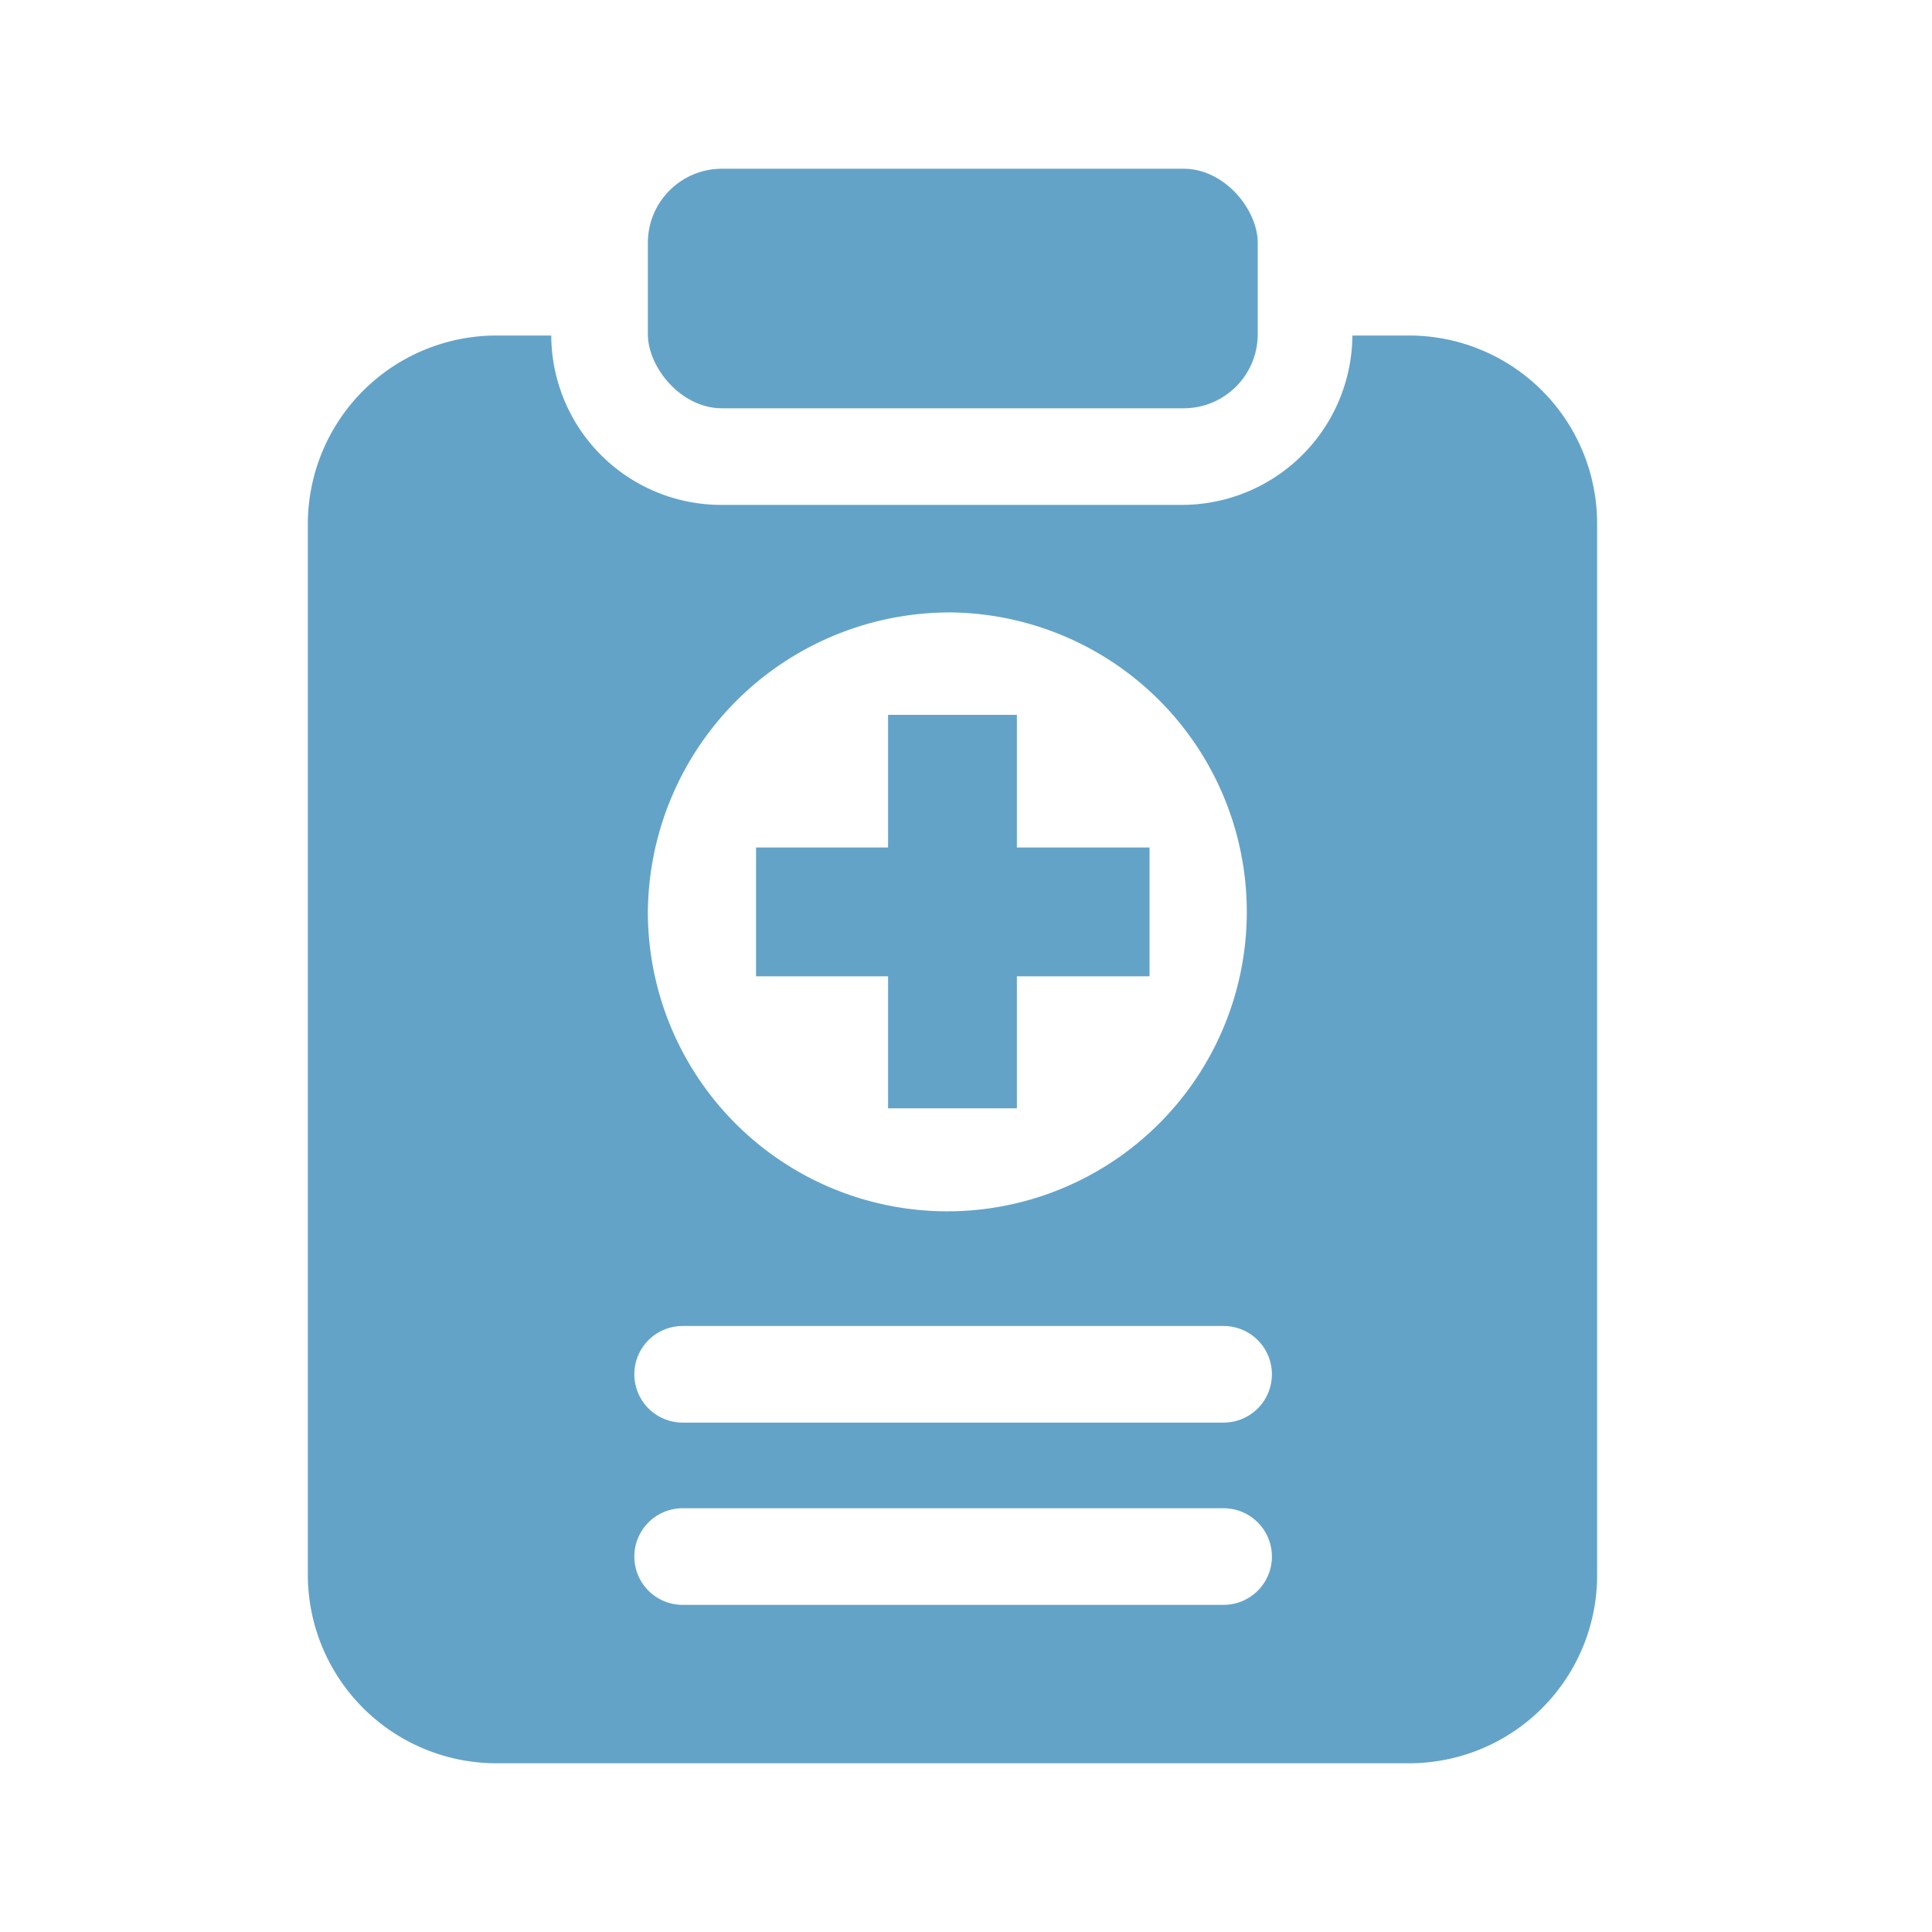<svg xmlns="http://www.w3.org/2000/svg" viewBox="0 0 30 30"><path d="M21.89,5.21H21a2.65,2.65,0,0,1-2.65,2.63H11.2A2.64,2.64,0,0,1,8.56,5.21H7.7A2.93,2.93,0,0,0,4.78,8.12V24.46A2.93,2.93,0,0,0,7.7,27.38H21.89a2.92,2.92,0,0,0,2.91-2.92V8.12A2.92,2.92,0,0,0,21.89,5.21Zm-7.1,4.3a4.65,4.65,0,1,1-4.73,4.65A4.69,4.69,0,0,1,14.79,9.51ZM19,24.92h-8.4a.75.75,0,0,1,0-1.5H19a.75.75,0,0,1,0,1.5Zm0-2.83h-8.4a.75.75,0,0,1,0-1.5H19a.75.75,0,0,1,0,1.5Z" fill="#64a3c8"/><polygon points="13.79 17.21 15.79 17.21 15.79 15.16 17.85 15.16 17.85 13.16 15.79 13.16 15.79 11.1 13.79 11.1 13.79 13.16 11.74 13.16 11.74 15.16 13.79 15.16 13.79 17.21" fill="#64a3c8"/><rect x="10.06" y="2.62" width="9.47" height="3.72" rx="1.15" ry="1.15" fill="#64a3c8"/></svg>